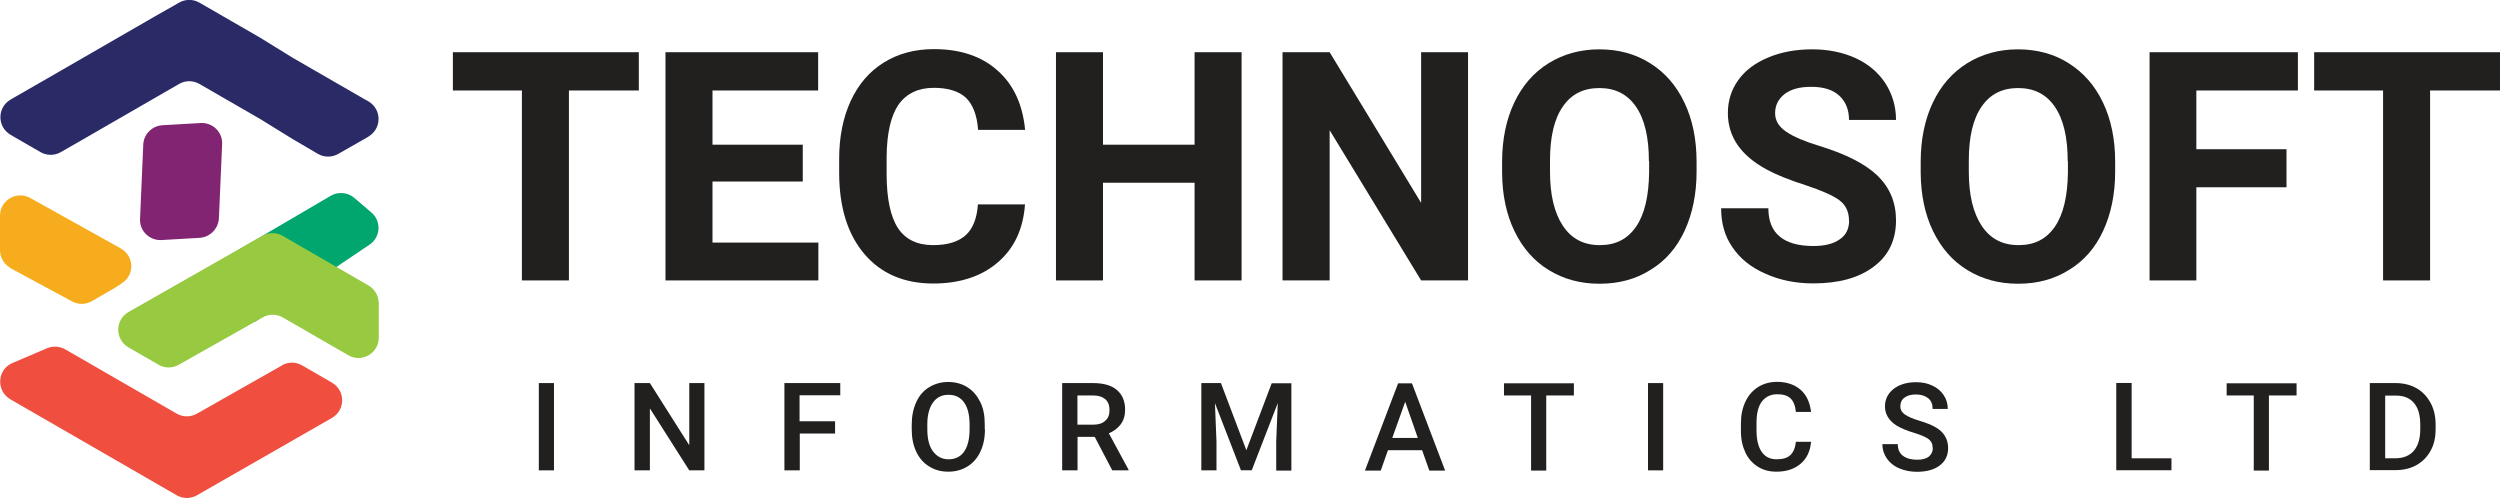 <?xml version="1.0" encoding="UTF-8"?>
<svg id="Layer_1" data-name="Layer 1" xmlns="http://www.w3.org/2000/svg" viewBox="0 0 226 45.01">
  <defs>
    <style>
      .cls-1 {
        fill: #292a66;
      }

      .cls-1, .cls-2, .cls-3, .cls-4, .cls-5, .cls-6, .cls-7 {
        stroke-width: 0px;
      }

      .cls-2 {
        fill: #f04f40;
      }

      .cls-3 {
        fill: #97c941;
      }

      .cls-4 {
        fill: #812572;
      }

      .cls-5 {
        fill: #221f1f;
      }

      .cls-6 {
        fill: #f7ac1d;
      }

      .cls-7 {
        fill: #00a66d;
      }
    </style>
  </defs>
  <path class="cls-6" d="M.94,24.22c-.57-.33-.94-.94-.94-1.59v-3.13c0-1.41,1.53-2.29,2.76-1.59l8.18,4.56c1.21.7,1.25,2.41.06,3.15l-.53.35-2.15,1.25c-.57.33-1.25.33-1.82.02l-5.56-3Z"/>
  <path class="cls-1" d="M33.3,12.35c1.23-.72,1.23-2.47,0-3.19l-.45-.25-3.19-1.84-3.19-1.84-2.98-1.84-3.19-1.84-2.27-1.31c-.57-.33-1.27-.33-1.84,0l-2.27,1.29-3.19,1.84-3.19,1.84-3.19,1.84-2.96,1.7-.43.25c-1.23.72-1.23,2.47,0,3.19l.43.25,2.27,1.31c.57.33,1.27.33,1.84,0l2.04-1.17,3.19-1.84,3.19-1.84,2.27-1.31c.57-.33,1.27-.33,1.84,0l2.27,1.31,3.19,1.84,2.98,1.84,2.27,1.33c.57.33,1.27.33,1.84,0l2.72-1.55Z"/>
  <path class="cls-2" d="M25.47,33.03c.57-.33,1.27-.33,1.84,0l2.27,1.31.43.25c1.23.72,1.23,2.47,0,3.19l-12.2,6.99c-.57.33-1.27.33-1.84,0l-2.27-1.31-3.19-1.84-3.19-1.84-3.19-1.84-3.19-1.84c-1.31-.76-1.21-2.7.2-3.29l3.11-1.33c.53-.22,1.14-.18,1.64.1l1.43.82,3.19,1.84,3.19,1.84,2.27,1.31c.57.33,1.27.33,1.84,0l7.67-4.35Z"/>
  <path class="cls-4" d="M18.05,21.5l-3.45.2c-1.08.06-2-.82-1.94-1.92l.29-6.7c.04-.94.78-1.7,1.74-1.76l3.45-.2c1.08-.06,2,.82,1.94,1.92l-.29,6.7c-.06.94-.8,1.7-1.74,1.76"/>
  <path class="cls-7" d="M23.02,29.11l10.38-6.99c1.02-.67,1.1-2.15.16-2.92l-1.53-1.31c-.59-.51-1.47-.59-2.15-.18l-8.34,4.89"/>
  <path class="cls-3" d="M33.3,25.8l-7.75-4.48c-.57-.33-1.27-.33-1.84,0l-12.1,6.89c-1.23.72-1.23,2.47,0,3.19l2.72,1.57c.57.33,1.27.33,1.84,0l7.56-4.27c.57-.33,1.27-.33,1.84,0l5.91,3.41c1.23.72,2.76-.18,2.76-1.59v-3.13c-.02-.65-.37-1.27-.94-1.59"/>
  <polygon class="cls-5" points="57.75 8.18 51.43 8.18 51.43 25.35 47.18 25.35 47.18 8.18 40.94 8.18 40.94 4.72 57.75 4.72 57.75 8.18"/>
  <polygon class="cls-5" points="72.57 16.41 64.41 16.41 64.41 21.93 73.98 21.93 73.98 25.35 60.16 25.35 60.16 4.72 73.96 4.72 73.96 8.18 64.41 8.18 64.41 13.08 72.57 13.08 72.57 16.41"/>
  <path class="cls-5" d="M92.66,18.48c-.16,2.23-.98,3.97-2.45,5.23-1.47,1.27-3.43,1.92-5.85,1.92-2.64,0-4.72-.9-6.23-2.68-1.51-1.78-2.27-4.23-2.27-7.34v-1.25c0-1.98.35-3.72,1.04-5.23.7-1.51,1.7-2.68,3-3.48,1.29-.8,2.8-1.21,4.52-1.21,2.37,0,4.29.63,5.74,1.92,1.45,1.27,2.29,3.07,2.51,5.38h-4.25c-.1-1.33-.47-2.29-1.1-2.9-.63-.59-1.61-.9-2.9-.9-1.41,0-2.47.51-3.19,1.51-.7,1.02-1.06,2.6-1.08,4.72v1.55c0,2.23.35,3.86,1.02,4.89s1.74,1.55,3.19,1.55c1.31,0,2.29-.31,2.94-.9.65-.59,1.02-1.53,1.1-2.78h4.25v-.02Z"/>
  <polygon class="cls-5" points="112.24 25.35 107.99 25.35 107.99 16.52 99.71 16.52 99.71 25.35 95.46 25.35 95.46 4.72 99.71 4.72 99.71 13.08 107.99 13.08 107.99 4.72 112.24 4.72 112.24 25.35"/>
  <polygon class="cls-5" points="132.71 25.35 128.47 25.35 120.2 11.77 120.2 25.35 115.94 25.35 115.94 4.72 120.2 4.72 128.47 18.34 128.47 4.72 132.71 4.72 132.71 25.35"/>
  <path class="cls-5" d="M153.37,15.52c0,2.02-.37,3.8-1.08,5.34s-1.74,2.72-3.09,3.54c-1.33.84-2.86,1.25-4.6,1.25s-3.23-.41-4.58-1.23c-1.35-.82-2.37-2-3.11-3.52-.74-1.53-1.1-3.27-1.12-5.25v-1.02c0-2.02.37-3.82,1.1-5.36.74-1.55,1.76-2.72,3.11-3.56,1.33-.82,2.86-1.25,4.58-1.25s3.25.41,4.58,1.25c1.33.82,2.37,2,3.11,3.56.74,1.55,1.1,3.33,1.1,5.36v.9h0ZM149.06,14.57c0-2.17-.39-3.8-1.17-4.93s-1.88-1.68-3.31-1.68-2.53.55-3.29,1.66c-.78,1.1-1.17,2.74-1.17,4.89v1c0,2.11.39,3.74,1.17,4.91s1.88,1.74,3.33,1.74,2.51-.55,3.29-1.68c.76-1.12,1.14-2.74,1.17-4.89v-1.02h-.02Z"/>
  <path class="cls-5" d="M167.15,19.95c0-.8-.29-1.41-.86-1.84s-1.59-.88-3.07-1.37c-1.47-.47-2.64-.94-3.5-1.41-2.35-1.27-3.52-2.96-3.52-5.11,0-1.1.31-2.11.94-2.98.63-.88,1.53-1.55,2.7-2.04s2.49-.74,3.97-.74,2.78.27,3.95.8c1.14.53,2.04,1.29,2.68,2.27.63.98.96,2.09.96,3.31h-4.25c0-.94-.31-1.68-.9-2.21-.59-.53-1.43-.78-2.51-.78s-1.84.22-2.41.65c-.57.45-.86,1.02-.86,1.74,0,.67.35,1.23,1.02,1.68s1.68.88,2.98,1.27c2.41.74,4.17,1.64,5.27,2.7,1.1,1.08,1.66,2.41,1.66,4.03,0,1.78-.67,3.19-2.02,4.19-1.35,1.02-3.17,1.51-5.46,1.51-1.59,0-3.03-.29-4.33-.88-1.31-.57-2.29-1.37-2.98-2.39-.7-1-1.02-2.19-1.02-3.52h4.27c0,2.27,1.37,3.41,4.09,3.41,1,0,1.8-.2,2.37-.61.55-.37.84-.94.84-1.68"/>
  <path class="cls-5" d="M191.21,15.52c0,2.02-.37,3.8-1.08,5.34s-1.74,2.72-3.09,3.54c-1.33.84-2.86,1.25-4.6,1.25s-3.23-.41-4.58-1.23c-1.35-.82-2.37-2-3.11-3.52-.74-1.53-1.1-3.27-1.12-5.25v-1.02c0-2.02.37-3.82,1.1-5.36.74-1.55,1.76-2.72,3.11-3.56,1.33-.82,2.86-1.25,4.58-1.25s3.25.41,4.58,1.25,2.37,2,3.11,3.56c.74,1.55,1.1,3.33,1.1,5.36v.9h0ZM186.92,14.57c0-2.17-.39-3.8-1.17-4.93s-1.88-1.68-3.31-1.68-2.53.55-3.29,1.66c-.78,1.1-1.17,2.74-1.17,4.89v1c0,2.11.39,3.74,1.17,4.91s1.88,1.74,3.33,1.74,2.51-.55,3.29-1.68c.76-1.12,1.14-2.74,1.17-4.89v-1.02h-.02Z"/>
  <polygon class="cls-5" points="206.7 16.93 198.55 16.93 198.55 25.35 194.32 25.35 194.32 4.72 207.73 4.72 207.73 8.18 198.55 8.18 198.55 13.49 206.7 13.49 206.7 16.93"/>
  <polygon class="cls-5" points="226 8.18 219.68 8.18 219.68 25.35 215.43 25.35 215.43 8.18 209.2 8.18 209.2 4.72 226 4.72 226 8.18"/>
  <g>
    <path class="cls-5" d="M50.08,42.52h-1.37v-7.89h1.37v7.89Z"/>
    <path class="cls-5" d="M63.7,42.52h-1.39l-3.56-5.6v5.6h-1.39v-7.89h1.39l3.56,5.62v-5.62h1.37v7.89h.02Z"/>
    <path class="cls-5" d="M75.51,39.19h-3.21v3.33h-1.39v-7.89h5.05v1.1h-3.68v2.35h3.21v1.1h.02Z"/>
    <path class="cls-5" d="M89.04,38.8c0,.78-.14,1.45-.41,2.02-.27.59-.65,1.02-1.17,1.35-.51.31-1.08.47-1.74.47s-1.23-.16-1.72-.47c-.51-.31-.9-.76-1.17-1.33-.27-.57-.41-1.25-.41-2v-.45c0-.78.14-1.45.41-2.04s.65-1.04,1.17-1.35,1.08-.47,1.72-.47,1.23.16,1.72.47c.51.31.88.76,1.17,1.33s.41,1.25.41,2.02v.45h.02ZM87.65,38.39c0-.88-.16-1.53-.49-2s-.8-.7-1.41-.7-1.06.22-1.41.7c-.33.47-.51,1.12-.51,1.96v.45c0,.86.16,1.53.51,2s.82.72,1.41.72,1.08-.22,1.41-.7.49-1.14.49-2.02v-.41Z"/>
    <path class="cls-5" d="M98.94,39.49h-1.53v3.03h-1.39v-7.89h2.8c.92,0,1.64.2,2.13.61.49.41.76,1,.76,1.78,0,.53-.12.96-.39,1.33-.27.35-.61.63-1.08.82l1.78,3.29v.06h-1.47l-1.59-3.03ZM97.4,38.39h1.43c.47,0,.84-.12,1.08-.35.27-.22.39-.55.39-.96,0-.43-.12-.76-.37-.98-.25-.22-.61-.35-1.08-.35h-1.45v2.64Z"/>
    <path class="cls-5" d="M110.38,34.65l2.29,6.05,2.29-6.05h1.78v7.89h-1.37v-2.62l.14-3.48-2.35,6.07h-.98l-2.35-6.07.14,3.48v2.6h-1.37v-7.89h1.78v.02Z"/>
    <path class="cls-5" d="M128.56,40.7h-3.09l-.65,1.84h-1.43l3-7.89h1.25l3,7.89h-1.43l-.65-1.84ZM125.86,39.59h2.31l-1.14-3.27-1.17,3.27Z"/>
    <path class="cls-5" d="M142.25,35.75h-2.47v6.79h-1.37v-6.79h-2.45v-1.1h6.32v1.1h-.02Z"/>
    <path class="cls-5" d="M150.35,42.52h-1.37v-7.89h1.37v7.89Z"/>
    <path class="cls-5" d="M163.72,39.96c-.08.84-.39,1.49-.94,1.96s-1.27.72-2.19.72c-.63,0-1.19-.14-1.68-.45s-.86-.72-1.12-1.27-.41-1.19-.41-1.92v-.74c0-.74.14-1.39.41-1.96.27-.57.65-1,1.14-1.31.49-.31,1.06-.47,1.72-.47.88,0,1.59.25,2.13.72.53.47.84,1.14.94,2h-1.37c-.06-.57-.22-.98-.49-1.23-.27-.25-.65-.37-1.19-.37-.59,0-1.06.22-1.39.65s-.49,1.08-.49,1.92v.7c0,.86.16,1.49.47,1.94s.76.67,1.35.67c.55,0,.96-.12,1.23-.37.27-.25.45-.65.51-1.21h1.37Z"/>
    <path class="cls-5" d="M174.71,40.49c0-.35-.12-.61-.37-.8s-.7-.37-1.33-.57c-.63-.18-1.14-.41-1.53-.63-.72-.45-1.08-1.04-1.08-1.76,0-.63.27-1.17.78-1.57.53-.41,1.21-.61,2.04-.61.55,0,1.04.1,1.47.31.43.2.78.49,1.02.86.25.37.37.8.37,1.25h-1.37c0-.41-.12-.74-.39-.96-.27-.22-.63-.35-1.12-.35-.45,0-.8.1-1.04.29-.25.18-.37.45-.37.8,0,.29.14.53.41.72s.72.39,1.33.57,1.12.39,1.49.61.65.49.82.8c.18.31.27.65.27,1.06,0,.65-.25,1.19-.76,1.57-.51.39-1.21.57-2.06.57-.57,0-1.1-.1-1.59-.31-.49-.2-.86-.51-1.12-.88s-.41-.8-.41-1.31h1.39c0,.45.14.8.45,1.04s.74.37,1.29.37c.49,0,.84-.1,1.08-.29.22-.2.35-.45.35-.78Z"/>
    <path class="cls-5" d="M192.68,41.43h3.62v1.08h-4.99v-7.89h1.39v6.81h-.02Z"/>
    <path class="cls-5" d="M207.58,35.75h-2.47v6.79h-1.37v-6.79h-2.45v-1.1h6.32v1.1h-.02Z"/>
    <path class="cls-5" d="M214.23,42.52v-7.89h2.35c.7,0,1.33.16,1.88.47.55.31.96.76,1.27,1.33s.45,1.23.45,1.96v.39c0,.76-.14,1.41-.45,1.96-.31.57-.74,1-1.29,1.31-.55.31-1.19.45-1.9.45h-2.31v.02ZM215.62,35.75v5.68h.9c.72,0,1.29-.22,1.68-.67.39-.45.59-1.1.59-1.94v-.43c0-.86-.18-1.51-.57-1.96-.37-.45-.92-.67-1.64-.67h-.96Z"/>
  </g>
</svg>